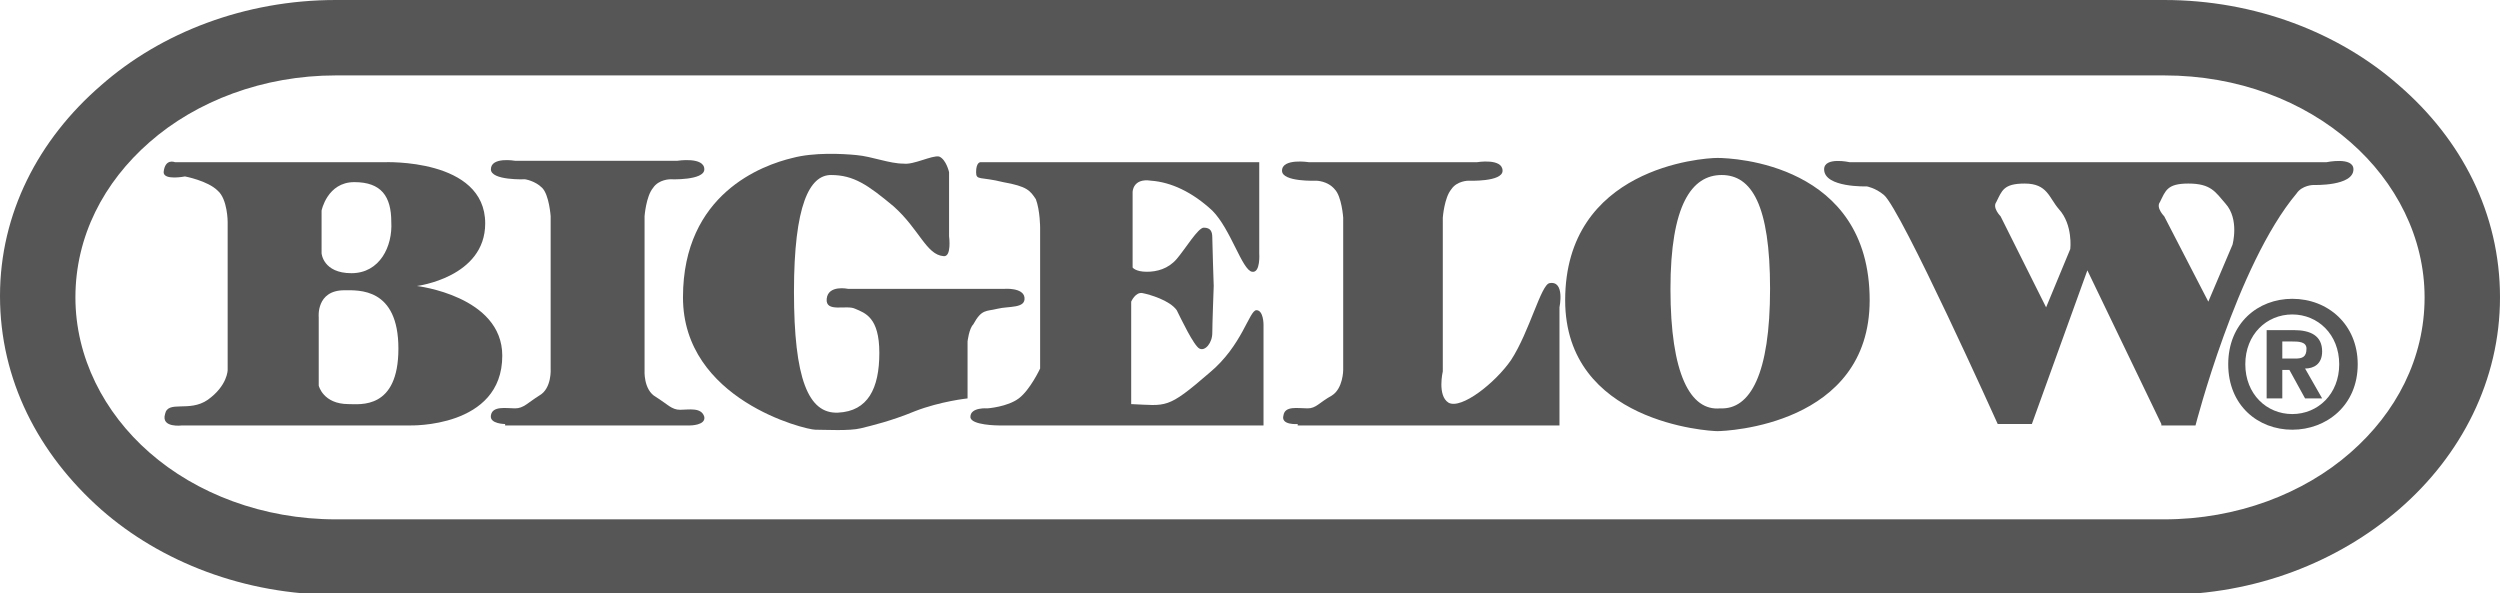 <?xml version="1.0" encoding="utf-8"?>
<!-- Generator: Adobe Illustrator 19.0.0, SVG Export Plug-In . SVG Version: 6.00 Build 0)  -->
<svg version="1.1" id="Layer_1" xmlns="http://www.w3.org/2000/svg" xmlns:xlink="http://www.w3.org/1999/xlink" x="0px" y="0px"
	 viewBox="0 0 175.7 41.7" style="enable-background:new 0 0 175.7 41.7;" xml:space="preserve">
<style type="text/css">
	.st0{fill:#555655;}
	.st1{fill-rule:evenodd;clip-rule:evenodd;fill:#555655;}
</style>
<path class="st0" d="M23.6,0h128.5c6.4,0,12.3,2.3,16.5,6c4.4,3.8,7.1,9,7.1,14.9c0,5.8-2.7,11.1-7.1,14.9c-4.3,3.7-10.1,6-16.5,6
	H23.6c-6.4,0-12.3-2.3-16.5-6C2.7,31.9,0,26.7,0,20.8C0,15,2.7,9.8,7.1,6C11.3,2.3,17.2,0,23.6,0L23.6,0z M152.1,5.3H23.6
	c-5.1,0-9.8,1.8-13.1,4.7c-3.2,2.8-5.2,6.6-5.2,10.9c0,4.2,2,8.1,5.2,10.9c3.3,2.9,8,4.7,13.1,4.7h128.5c5.1,0,9.8-1.8,13.1-4.7
	c3.2-2.8,5.2-6.6,5.2-10.9c0-4.2-2-8.1-5.2-10.9C161.9,7.1,157.3,5.3,152.1,5.3L152.1,5.3z"/>
<path class="st1" d="M35.5,29.8c0,0-1.1,0-1-0.6c0.1-0.7,1.1-0.5,1.7-0.5c0.6,0,0.9-0.4,1.7-0.9c0.9-0.5,0.8-1.9,0.8-1.9V15.2
	c0,0-0.1-1.5-0.6-2s-1.2-0.6-1.2-0.6s-2.4,0.1-2.4-0.7c0-0.9,1.7-0.6,1.7-0.6h11.4c0,0,1.9-0.3,1.9,0.6c0,0.8-2.4,0.7-2.4,0.7
	s-0.8,0-1.2,0.6c-0.5,0.6-0.6,2-0.6,2V26c0,0-0.1,1.4,0.8,1.9c0.8,0.5,1.1,0.9,1.7,0.9c0.6,0,1.5-0.2,1.7,0.5c0.1,0.6-1,0.6-1,0.6
	H35.5L35.5,29.8z"/>
<path class="st1" d="M91.2,29.8c0,0-1.2,0.1-1-0.6c0.1-0.7,1-0.5,1.7-0.5c0.6,0,0.8-0.4,1.7-0.9c0.8-0.5,0.8-1.8,0.8-1.8V15.3
	c0,0-0.1-1.5-0.6-2c-0.5-0.6-1.3-0.6-1.3-0.6s-2.4,0.1-2.4-0.7c0-0.9,1.9-0.6,1.9-0.6h11.8c0,0,1.8-0.3,1.8,0.6
	c0,0.8-2.4,0.7-2.4,0.7s-0.8,0-1.2,0.6c-0.5,0.6-0.6,2-0.6,2v10.8c0,0-0.4,1.7,0.4,2.2c0.9,0.5,3.3-1.4,4.4-3c1.3-2,2.1-5.3,2.7-5.4
	c1.1-0.2,0.7,1.7,0.7,1.7v8.3H91.2L91.2,29.8z"/>
<path class="st1" d="M160.4,26h0.5l1.1,2h1.2l-1.2-2.1c0.6,0,1.2-0.3,1.2-1.2c0-1.1-0.8-1.5-2-1.5h-1.9V28h1.1V26L160.4,26z
	 M160.4,25.2V24h0.7c0.4,0,1,0,1,0.5c0,0.6-0.3,0.7-0.8,0.7H160.4L160.4,25.2z M165.7,25.6c0-2.8-2.1-4.6-4.6-4.6
	c-2.4,0-4.5,1.7-4.5,4.6s2.1,4.6,4.5,4.6C163.5,30.2,165.7,28.5,165.7,25.6L165.7,25.6z M164.4,25.6c0,2.1-1.5,3.5-3.3,3.5l0,0
	c-1.8,0-3.3-1.4-3.3-3.5c0-2.1,1.5-3.5,3.3-3.5S164.4,23.5,164.4,25.6L164.4,25.6z"/>
<path class="st1" d="M68.6,12.1c0,0.6,0.3,0.3,1.9,0.7c1.7,0.3,1.9,0.6,2.3,1.2c0.3,0.8,0.3,2,0.3,2v9.9c0,0-0.7,1.5-1.5,2.1
	c-0.8,0.6-2.2,0.7-2.2,0.7s-1.2-0.1-1.2,0.6c0,0.6,2,0.6,2,0.6h18.6v-7.1c0,0,0-1-0.5-1c-0.5,0-1,2.5-3.3,4.4c-3,2.6-3,2.3-5.5,2.2
	v-7.2c0,0,0.3-0.7,0.8-0.6c0.5,0.1,1.9,0.5,2.4,1.2c0.3,0.6,1.2,2.5,1.6,2.7c0.4,0.2,0.9-0.4,0.9-1.1c0-0.6,0.1-3.3,0.1-3.3
	s-0.1-3-0.1-3.4c0-0.4-0.1-0.7-0.6-0.7c-0.4,0-1.3,1.5-1.9,2.2c-0.6,0.7-1.4,0.9-2.1,0.9c-0.8,0-1-0.3-1-0.3v-5.3c0,0,0-1,1.3-0.8
	c1.4,0.1,2.9,0.8,4.3,2.1c1.3,1.3,2.1,4.2,2.8,4.3c0.6,0.1,0.5-1.3,0.5-1.3v-6.4H68.9C68.9,11.4,68.6,11.4,68.6,12.1L68.6,12.1z"/>
<path class="st1" d="M66.7,12.1v4.5c0,0,0.2,1.5-0.4,1.4c-1.2-0.1-1.7-1.9-3.5-3.5c-1.8-1.5-2.8-2.2-4.4-2.2c-1.5,0-2.6,2.1-2.6,8.2
	c0,6.1,1,8.6,3.1,8.5c2.1-0.1,2.9-1.7,2.9-4.2c0-2.5-1-2.8-1.7-3.1c-0.6-0.3-2.1,0.3-2-0.7c0.1-1,1.5-0.7,1.5-0.7h11
	c0,0,1.3-0.1,1.4,0.6c0.1,0.8-1.1,0.6-1.9,0.8c-0.8,0.2-1.1,0-1.7,1.1C68.1,23.1,68,24,68,24v4c0,0-1.9,0.2-3.7,0.9
	c-1.7,0.7-3,1-3.8,1.2c-0.8,0.2-2.5,0.1-3.2,0.1c-0.7,0-9.3-2.1-9.3-9.3c0-7.3,5.6-9.3,7.7-9.8c1.5-0.4,3.5-0.3,4.5-0.2
	c1.1,0.1,2.3,0.6,3.3,0.6c0.7,0.1,2-0.6,2.5-0.5C66.5,11.2,66.7,12.1,66.7,12.1L66.7,12.1z"/>
<path class="st1" d="M12.3,11.4h14.7c0,0,7.1-0.3,7.1,4.3c0,3.8-4.8,4.4-4.8,4.4s6,0.7,6,4.9c0,5.1-6.5,4.9-6.5,4.9H12.8
	c0,0-1.5,0.2-1.2-0.8c0.2-1,1.7-0.1,3-1C16,27.1,16,26,16,26V15.6c0,0,0-1.6-0.7-2.2c-0.7-0.7-2.3-1-2.3-1s-1.5,0.3-1.5-0.3
	C11.6,11.1,12.3,11.4,12.3,11.4L12.3,11.4z M24.9,12.8c1.9,0,2.6,1,2.6,2.8c0.1,1.7-0.8,3.6-2.8,3.6c-2,0-2.1-1.4-2.1-1.4v-3
	C22.6,14.8,23,12.8,24.9,12.8L24.9,12.8z M24.2,20.4c1,0,3.8-0.2,3.8,4.1c0,4.3-2.7,3.9-3.5,3.9c-1.8,0-2.1-1.3-2.1-1.3v-4.8
	C22.4,22.3,22.2,20.4,24.2,20.4L24.2,20.4z"/>
<path class="st1" d="M121,12.3c-2.1,0-3.6,2.1-3.6,8c0,6,1.4,8.6,3.5,8.4c2.1,0.1,3.5-2.4,3.5-8.4C124.4,14.4,123.1,12.3,121,12.3
	L121,12.3z M120.7,30.3c-0.6,0-10.7-0.6-10.7-9.2c0-9.3,9.6-10,10.7-10c1.1,0,10.7,0.4,10.7,10C131.4,29.9,121.3,30.3,120.7,30.3
	L120.7,30.3z"/>
<path class="st1" d="M151.9,29.8L146.7,19l-3.9,10.8h-2.4c0,0-6.8-15.1-8-16.1c-0.6-0.5-1.2-0.6-1.2-0.6s-3,0.1-3-1.2
	c0-0.9,1.8-0.5,1.8-0.5h33.5c0,0,1.9-0.4,1.9,0.5c0,1.2-2.8,1.1-2.8,1.1s-0.8,0-1.2,0.6c-4.2,5-7.1,16.3-7.1,16.3H151.9L151.9,29.8z
	 M145.5,17.5l-1.7,4.1l-3.2-6.4c0,0-0.6-0.6-0.3-1c0.4-0.8,0.5-1.3,2-1.3c1.6,0,1.7,1,2.4,1.8C145.7,15.8,145.5,17.5,145.5,17.5
	L145.5,17.5z M156.9,17.2l-1.7,4l-3.1-6c0,0-0.6-0.6-0.3-1c0.4-0.8,0.5-1.3,2-1.3c1.6,0,1.9,0.6,2.6,1.4
	C157.4,15.4,156.9,17.2,156.9,17.2L156.9,17.2z"/>
</svg>
